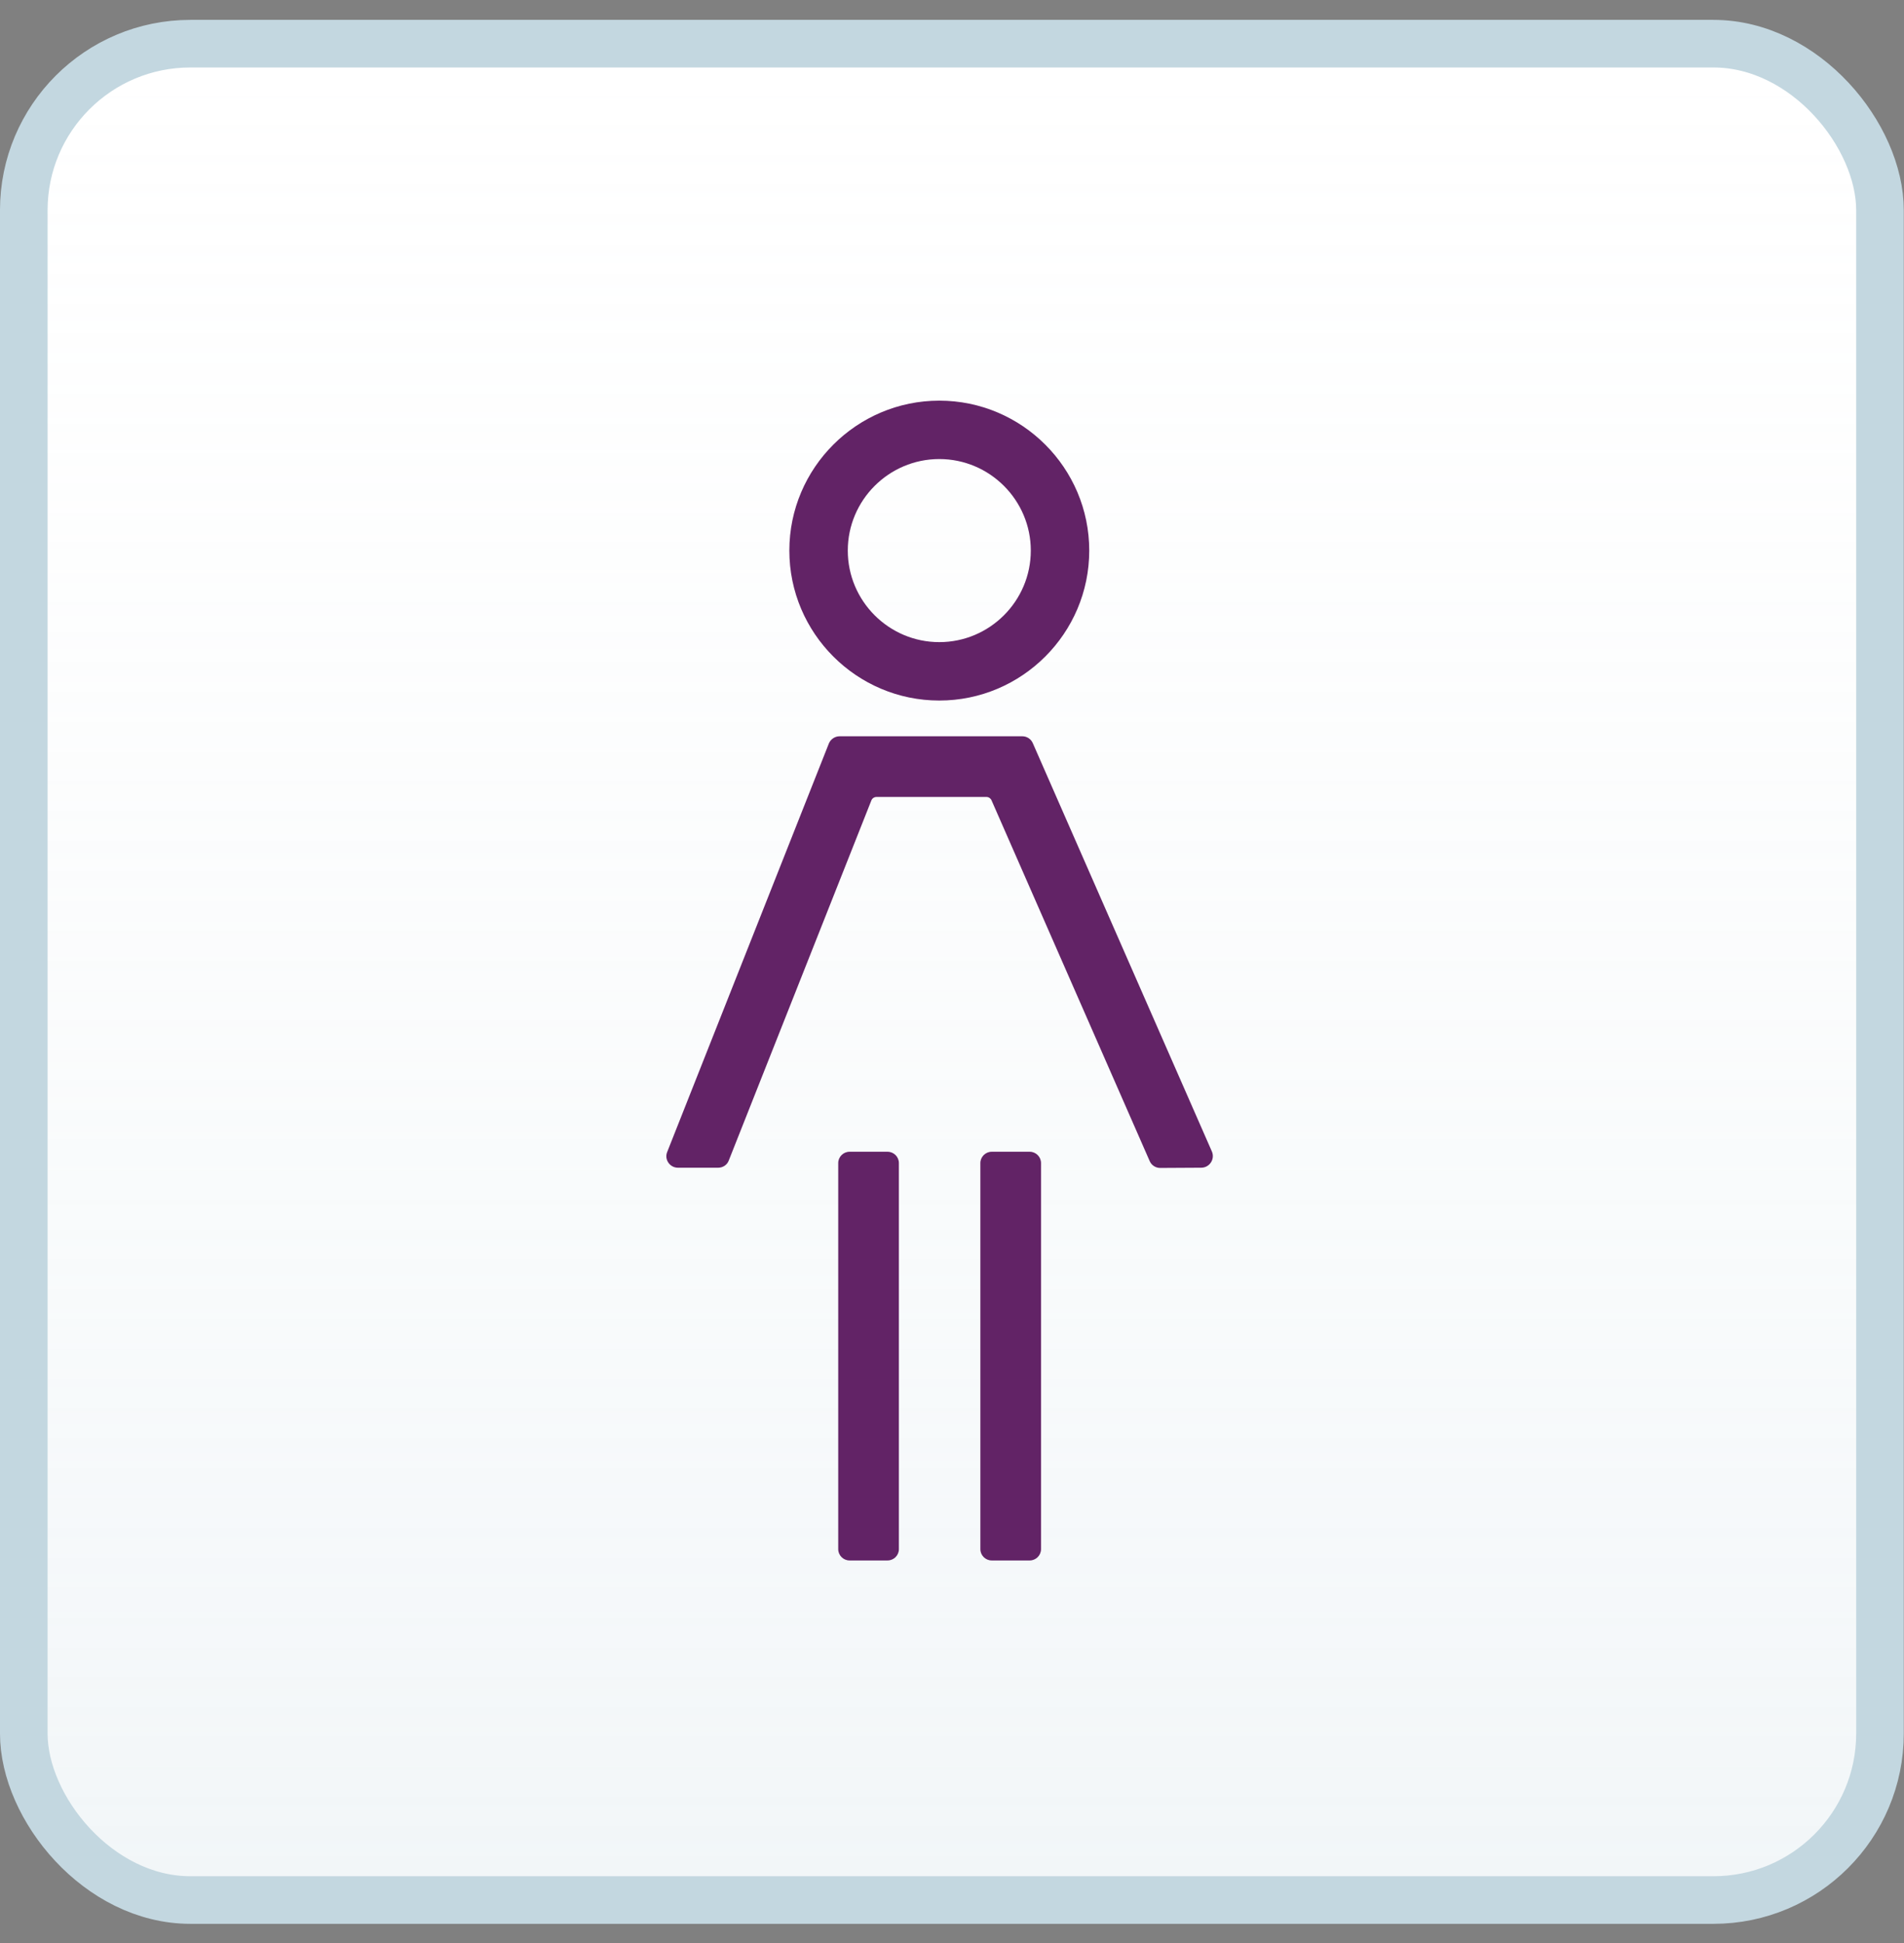 <svg width="49" height="50" viewBox="0 0 49 50" fill="none" xmlns="http://www.w3.org/2000/svg">
<rect x="0" y="0" width="49" height="50" fill="#808080" stroke="none"/>
<rect x="0.612" y="1.124" width="47.77" height="47.77" rx="4.287" fill="white"/>
<rect x="0.612" y="1.124" width="47.77" height="47.77" rx="4.287" fill="url(#paint0_linear_144_52462)" fill-opacity="0.25"/>
<rect x="0.612" y="1.124" width="47.77" height="47.77" rx="4.287" stroke="#C3D7E0" stroke-width="1.225"/>
<path d="M22.841 29.638H21.864C21.704 29.638 21.572 29.769 21.572 29.929V39.865C21.572 40.025 21.704 40.156 21.864 40.156H22.841C23.002 40.156 23.133 40.025 23.133 39.865V29.929C23.133 29.769 23.002 29.638 22.841 29.638Z" fill="#622366"/>
<path d="M26.5 29.638H25.522C25.362 29.638 25.23 29.769 25.23 29.929V39.865C25.23 40.025 25.362 40.156 25.522 40.156H26.5C26.66 40.156 26.791 40.025 26.791 39.865V29.929C26.791 29.769 26.66 29.638 26.5 29.638Z" fill="#622366"/>
<path d="M26.58 19.125C26.534 19.016 26.426 18.947 26.311 18.947H21.607C21.486 18.947 21.378 19.022 21.332 19.13L17.171 29.643C17.09 29.837 17.239 30.049 17.445 30.049H18.485C18.605 30.049 18.714 29.974 18.754 29.866L22.424 20.599C22.447 20.542 22.498 20.508 22.561 20.508H25.385C25.442 20.508 25.494 20.542 25.517 20.594L29.587 29.877C29.633 29.986 29.741 30.055 29.856 30.055L30.913 30.049C31.13 30.049 31.273 29.826 31.188 29.631L26.58 19.125Z" fill="#622366"/>
<path d="M24.173 10.31C22.047 10.31 20.314 12.042 20.314 14.168C20.314 16.295 22.047 18.027 24.173 18.027C26.3 18.027 28.032 16.295 28.032 14.168C28.032 12.042 26.3 10.31 24.173 10.31ZM26.528 14.168C26.528 15.466 25.471 16.524 24.173 16.524C22.875 16.524 21.818 15.466 21.818 14.168C21.818 12.871 22.875 11.813 24.173 11.813C25.471 11.813 26.528 12.871 26.528 14.168Z" fill="#622366"/>
<defs>
<linearGradient id="paint0_linear_144_52462" x1="24.498" y1="49.507" x2="24.498" y2="0.512" gradientUnits="userSpaceOnUse">
<stop stop-color="#C8DAE3"/>
<stop offset="1" stop-color="#F0F5F7" stop-opacity="0"/>
</linearGradient>
</defs>
</svg>

